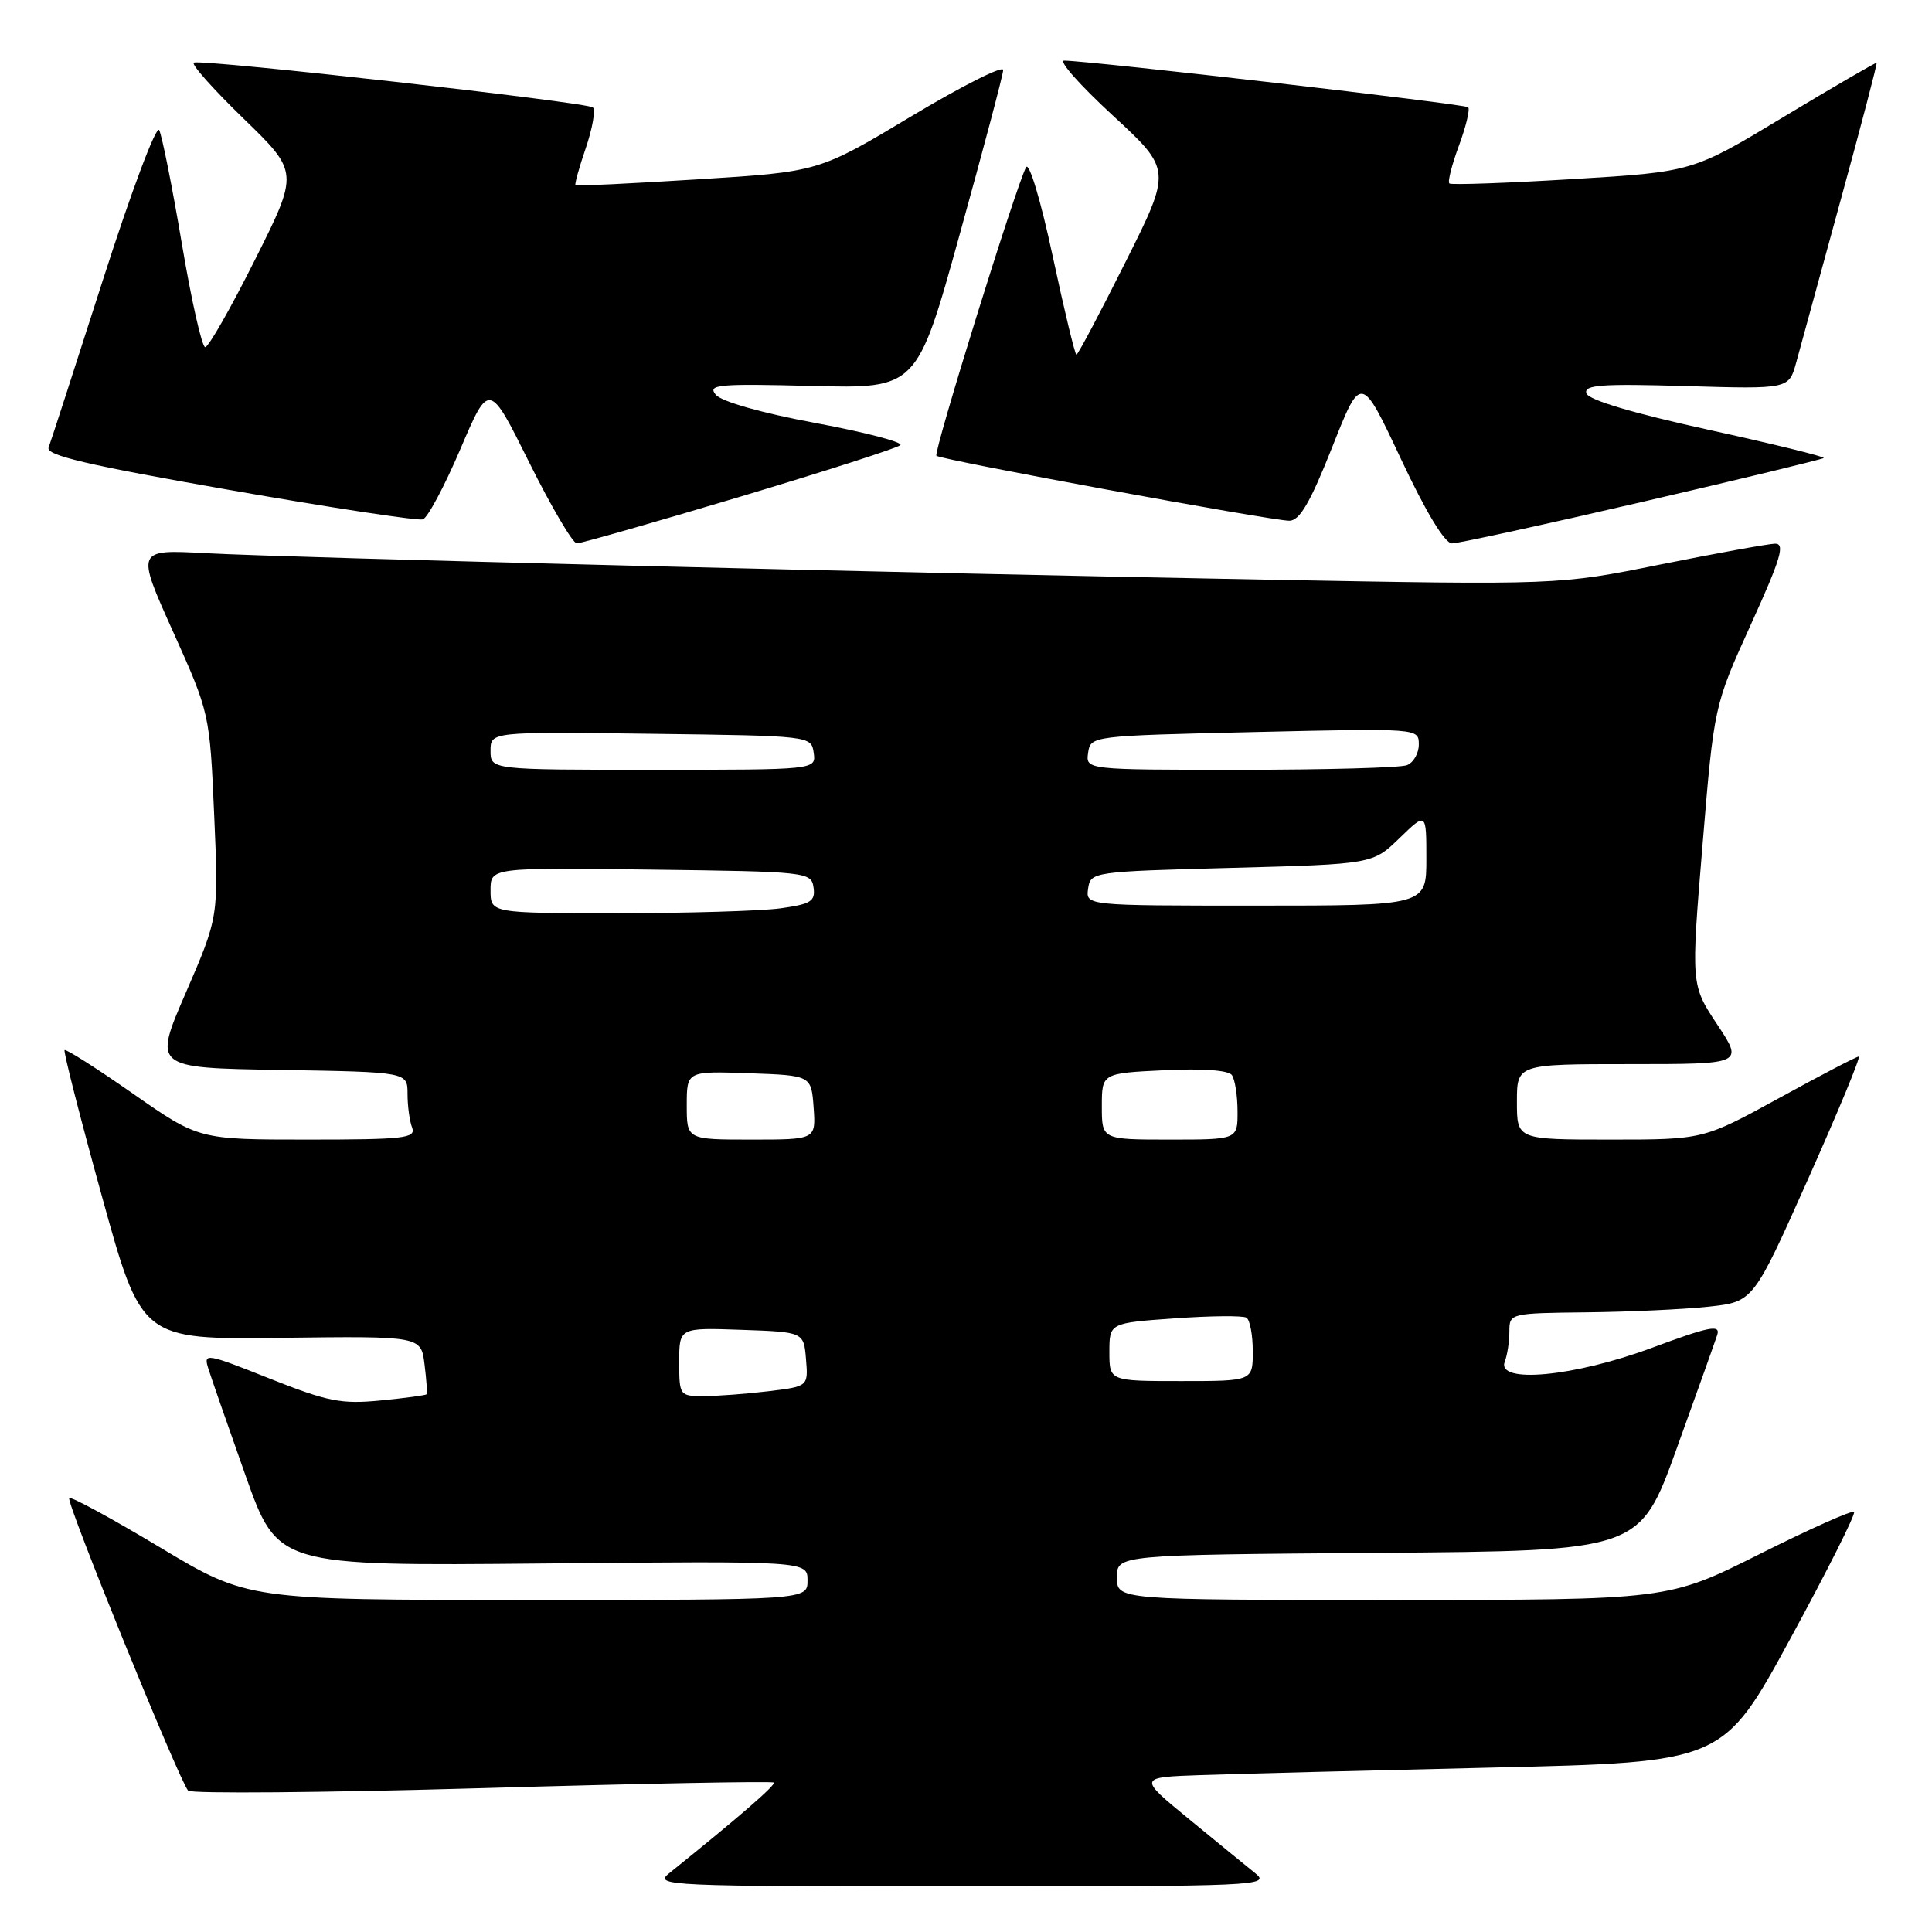 <?xml version="1.0" encoding="UTF-8" standalone="no"?>
<!DOCTYPE svg PUBLIC "-//W3C//DTD SVG 1.1//EN" "http://www.w3.org/Graphics/SVG/1.1/DTD/svg11.dtd" >
<svg xmlns="http://www.w3.org/2000/svg" xmlns:xlink="http://www.w3.org/1999/xlink" version="1.1" viewBox="0 0 256 256">
 <g >
 <path fill="currentColor"
d=" M 166.35 248.23 C 165.17 247.28 161.19 244.03 157.50 241.00 C 150.80 235.50 150.80 235.50 159.15 235.21 C 163.74 235.05 181.18 234.60 197.91 234.21 C 228.32 233.50 228.32 233.50 237.22 217.15 C 242.12 208.15 245.92 200.59 245.67 200.34 C 245.42 200.08 239.77 202.61 233.12 205.94 C 221.03 212.00 221.03 212.00 184.52 212.00 C 148.00 212.00 148.00 212.00 148.00 209.01 C 148.00 206.03 148.00 206.03 182.63 205.76 C 217.27 205.50 217.27 205.50 222.14 192.02 C 224.82 184.60 227.25 177.78 227.55 176.86 C 227.98 175.47 226.46 175.78 218.90 178.59 C 208.56 182.43 198.25 183.40 199.39 180.42 C 199.73 179.55 200.00 177.75 200.00 176.42 C 200.00 174.02 200.11 174.00 210.25 173.89 C 215.89 173.83 223.16 173.49 226.41 173.14 C 232.32 172.50 232.32 172.50 239.57 156.25 C 243.56 147.31 246.59 140.00 246.29 140.00 C 246.00 140.00 241.25 142.47 235.74 145.50 C 225.70 151.00 225.70 151.00 213.35 151.00 C 201.00 151.00 201.00 151.00 201.00 146.00 C 201.00 141.00 201.00 141.00 216.01 141.00 C 231.02 141.00 231.02 141.00 227.54 135.75 C 224.06 130.50 224.06 130.50 225.59 112.00 C 227.12 93.50 227.12 93.50 232.00 82.75 C 235.99 73.97 236.57 72.01 235.19 72.04 C 234.26 72.07 227.43 73.31 220.00 74.80 C 206.50 77.52 206.50 77.52 168.00 76.81 C 117.57 75.88 38.95 73.92 27.27 73.30 C 18.03 72.80 18.03 72.80 22.91 83.65 C 27.78 94.49 27.79 94.52 28.38 108.00 C 28.97 121.50 28.97 121.50 24.64 131.50 C 20.30 141.50 20.30 141.50 37.15 141.77 C 54.00 142.05 54.00 142.05 54.00 144.94 C 54.00 146.53 54.27 148.55 54.61 149.42 C 55.14 150.82 53.53 151.00 40.78 151.00 C 26.34 151.00 26.34 151.00 17.60 144.90 C 12.80 141.55 8.73 138.96 8.56 139.15 C 8.39 139.34 10.61 148.05 13.50 158.50 C 18.75 177.50 18.75 177.50 37.27 177.27 C 55.79 177.04 55.79 177.04 56.25 180.77 C 56.51 182.82 56.63 184.61 56.53 184.75 C 56.42 184.88 53.67 185.26 50.42 185.57 C 45.22 186.08 43.42 185.72 35.71 182.66 C 27.30 179.31 26.94 179.25 27.60 181.33 C 27.97 182.52 30.19 188.90 32.53 195.50 C 36.79 207.50 36.79 207.50 71.89 207.17 C 107.00 206.84 107.00 206.84 107.00 209.42 C 107.00 212.00 107.00 212.00 69.91 212.00 C 32.82 212.00 32.82 212.00 21.21 205.04 C 14.82 201.21 9.40 198.26 9.17 198.50 C 8.71 198.96 23.77 236.00 24.93 237.27 C 25.32 237.69 42.86 237.54 63.90 236.94 C 84.95 236.33 102.33 236.00 102.53 236.20 C 102.84 236.51 97.93 240.77 88.65 248.23 C 86.60 249.87 88.49 249.96 127.50 249.96 C 166.51 249.96 168.40 249.87 166.35 248.23 Z  M 97.96 65.85 C 109.26 62.46 118.86 59.38 119.30 58.99 C 119.74 58.61 114.70 57.29 108.10 56.06 C 100.94 54.73 95.59 53.21 94.84 52.30 C 93.72 50.96 95.15 50.83 107.54 51.14 C 121.50 51.50 121.50 51.50 127.18 31.00 C 130.31 19.72 132.90 9.95 132.93 9.28 C 132.97 8.61 127.49 11.37 120.75 15.41 C 108.50 22.76 108.50 22.76 92.50 23.76 C 83.70 24.31 76.39 24.67 76.25 24.55 C 76.12 24.43 76.73 22.21 77.62 19.62 C 78.50 17.02 78.93 14.60 78.57 14.24 C 77.90 13.56 27.12 7.85 25.69 8.29 C 25.24 8.43 28.19 11.75 32.24 15.68 C 39.60 22.82 39.60 22.82 33.79 34.41 C 30.60 40.79 27.63 46.00 27.19 46.00 C 26.76 46.00 25.36 39.81 24.09 32.25 C 22.81 24.69 21.46 17.93 21.09 17.23 C 20.71 16.54 17.38 25.42 13.68 36.96 C 9.98 48.51 6.72 58.56 6.44 59.30 C 6.04 60.33 11.59 61.63 30.40 64.92 C 43.86 67.28 55.40 69.03 56.03 68.82 C 56.67 68.61 58.90 64.42 61.00 59.51 C 64.81 50.58 64.81 50.58 70.13 61.29 C 73.06 67.18 75.90 72.00 76.43 72.00 C 76.97 72.00 86.66 69.23 97.96 65.85 Z  M 217.62 66.50 C 230.66 63.48 241.47 60.86 241.65 60.69 C 241.82 60.51 234.92 58.82 226.31 56.93 C 216.42 54.76 210.50 53.00 210.21 52.13 C 209.83 51.00 212.17 50.83 223.40 51.16 C 237.04 51.56 237.04 51.56 238.01 48.03 C 238.54 46.09 241.19 36.40 243.90 26.50 C 246.62 16.60 248.76 8.43 248.66 8.33 C 248.57 8.24 243.05 11.45 236.39 15.46 C 224.29 22.77 224.29 22.77 208.39 23.73 C 199.65 24.26 192.30 24.52 192.05 24.31 C 191.80 24.10 192.37 21.85 193.31 19.31 C 194.25 16.77 194.80 14.47 194.54 14.21 C 194.12 13.79 144.87 8.10 141.02 8.03 C 140.20 8.01 143.07 11.26 147.40 15.25 C 155.26 22.50 155.26 22.50 149.12 34.75 C 145.75 41.49 142.83 47.00 142.63 47.00 C 142.44 47.00 141.02 41.11 139.48 33.91 C 137.91 26.56 136.36 21.41 135.96 22.16 C 134.64 24.61 123.65 59.98 124.08 60.39 C 124.64 60.93 168.50 69.00 170.84 69.00 C 172.21 69.00 173.61 66.60 176.51 59.29 C 180.35 49.57 180.35 49.57 185.62 60.79 C 188.93 67.84 191.44 72.00 192.40 72.00 C 193.23 72.00 204.58 69.53 217.62 66.50 Z  M 90.00 180.46 C 90.00 175.92 90.00 175.92 98.25 176.21 C 106.50 176.50 106.50 176.50 106.80 180.10 C 107.10 183.71 107.10 183.71 101.80 184.35 C 98.89 184.70 95.04 184.99 93.25 184.99 C 90.06 185.00 90.00 184.92 90.00 180.46 Z  M 147.00 179.15 C 147.00 175.30 147.00 175.30 155.66 174.69 C 160.42 174.35 164.69 174.31 165.16 174.60 C 165.62 174.88 166.00 176.89 166.00 179.06 C 166.00 183.00 166.00 183.00 156.50 183.00 C 147.00 183.00 147.00 183.00 147.00 179.15 Z  M 91.00 146.46 C 91.00 141.92 91.00 141.92 99.25 142.21 C 107.50 142.50 107.50 142.50 107.81 146.75 C 108.11 151.00 108.11 151.00 99.56 151.00 C 91.00 151.00 91.00 151.00 91.00 146.46 Z  M 146.00 146.61 C 146.00 142.21 146.00 142.21 154.25 141.81 C 159.33 141.56 162.78 141.81 163.23 142.45 C 163.64 143.03 163.98 145.19 163.98 147.25 C 164.00 151.00 164.00 151.00 155.00 151.00 C 146.00 151.00 146.00 151.00 146.00 146.61 Z  M 65.00 117.98 C 65.00 114.96 65.00 114.96 86.25 115.23 C 107.00 115.49 107.51 115.55 107.80 117.61 C 108.06 119.42 107.45 119.80 103.41 120.36 C 100.83 120.71 91.13 121.00 81.86 121.00 C 65.00 121.00 65.00 121.00 65.00 117.98 Z  M 144.18 117.75 C 144.50 115.53 144.74 115.49 163.20 115.00 C 181.89 114.50 181.89 114.50 185.45 111.05 C 189.00 107.61 189.00 107.61 189.00 113.80 C 189.00 120.00 189.00 120.00 166.43 120.00 C 143.86 120.00 143.86 120.00 144.18 117.75 Z  M 65.00 99.48 C 65.00 96.96 65.00 96.96 86.25 97.23 C 107.43 97.50 107.50 97.51 107.82 99.75 C 108.14 102.00 108.14 102.00 86.57 102.00 C 65.00 102.00 65.00 102.00 65.00 99.48 Z  M 144.18 99.75 C 144.50 97.51 144.63 97.50 166.25 97.00 C 187.98 96.50 188.00 96.50 188.00 98.64 C 188.00 99.82 187.29 101.06 186.42 101.39 C 185.55 101.73 175.62 102.00 164.35 102.00 C 143.86 102.00 143.86 102.00 144.18 99.75 Z "/>
</g>
</svg>